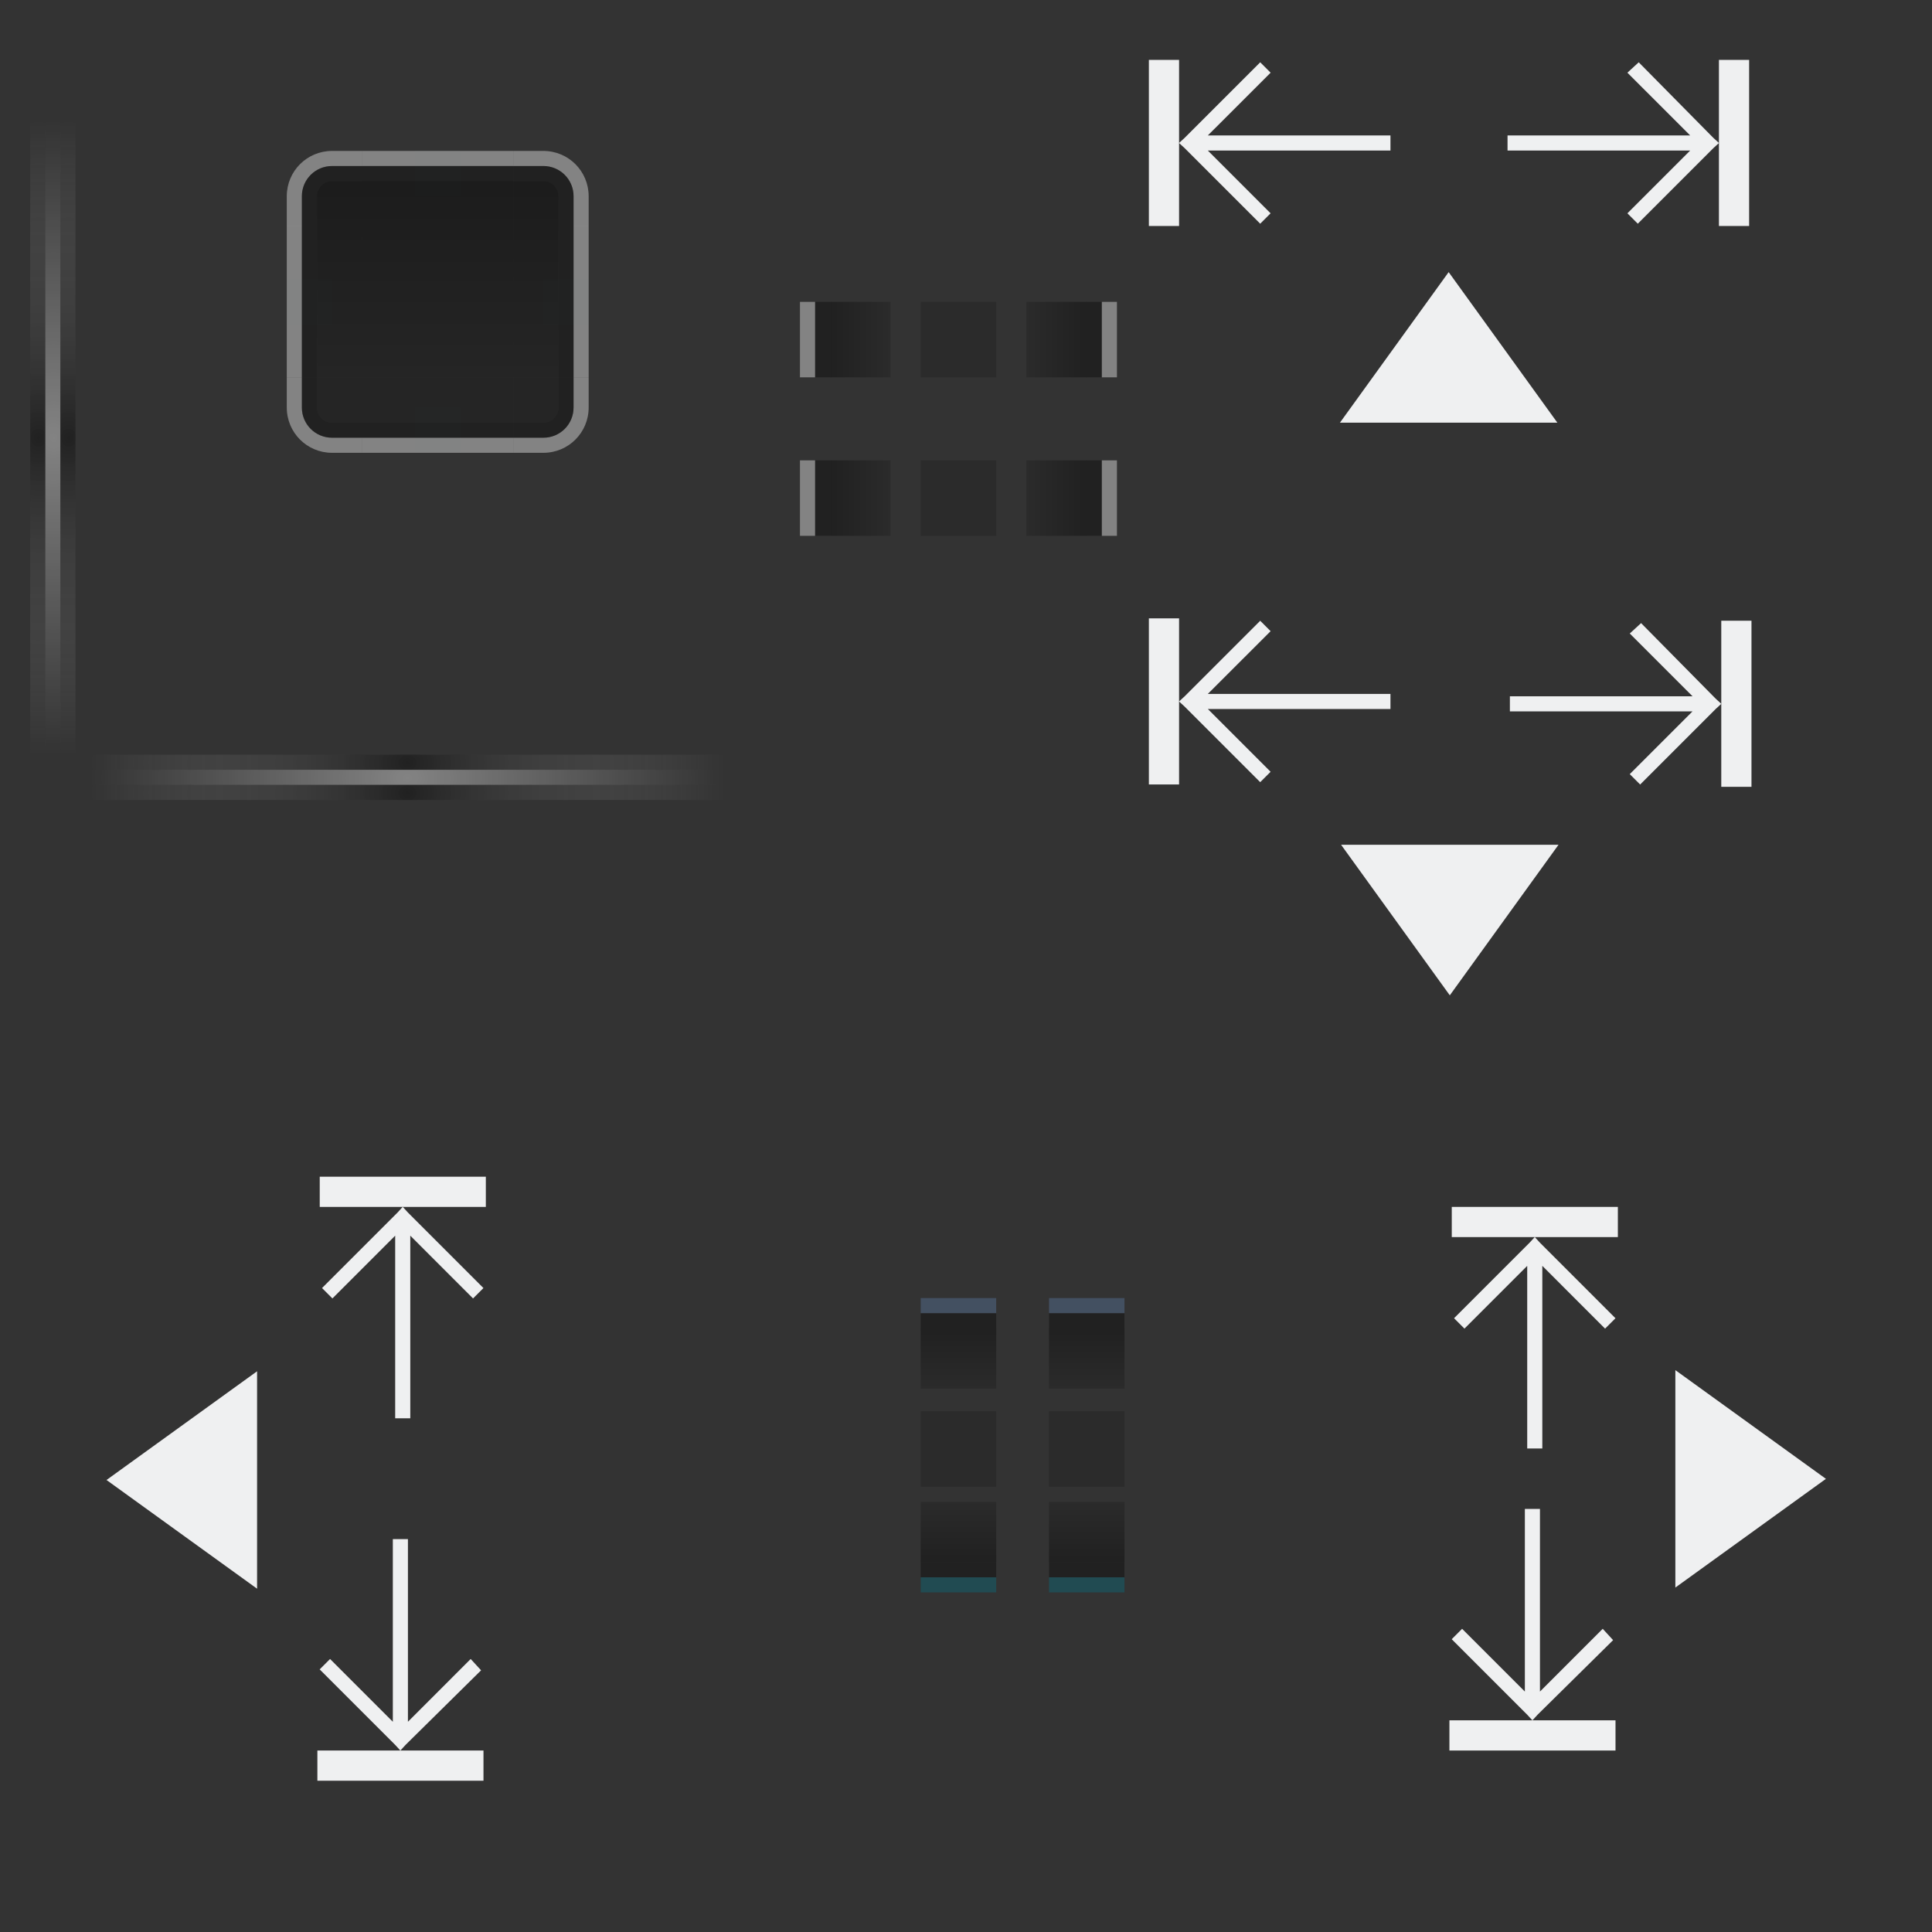 <?xml version="1.0" encoding="UTF-8" standalone="no"?>
<!-- Created with Inkscape (http://www.inkscape.org/) -->

<svg
   width="128"
   height="128"
   id="svg2"
   sodipodi:version="0.32"
   inkscape:version="1.2.1 (9c6d41e410, 2022-07-14)"
   version="1.0"
   sodipodi:docname="containment-controls.svg"
   inkscape:output_extension="org.inkscape.output.svg.inkscape"
   inkscape:export-filename="arrow-up.png"
   inkscape:export-xdpi="11.25"
   inkscape:export-ydpi="11.25"
   xmlns:inkscape="http://www.inkscape.org/namespaces/inkscape"
   xmlns:sodipodi="http://sodipodi.sourceforge.net/DTD/sodipodi-0.dtd"
   xmlns:xlink="http://www.w3.org/1999/xlink"
   xmlns="http://www.w3.org/2000/svg"
   xmlns:svg="http://www.w3.org/2000/svg"
   xmlns:rdf="http://www.w3.org/1999/02/22-rdf-syntax-ns#"
   xmlns:cc="http://creativecommons.org/ns#"
   xmlns:dc="http://purl.org/dc/elements/1.1/">
  <rect width="100%" height="100%" fill="#333333" stroke="none"/>
  <sodipodi:namedview
     id="base"
     pagecolor="#ffffff"
     bordercolor="#000000"
     borderopacity="1"
     gridtolerance="10000"
     guidetolerance="10"
     objecttolerance="10"
     inkscape:pageopacity="1"
     inkscape:pageshadow="2"
     inkscape:zoom="4"
     inkscape:cx="57.874999"
     inkscape:cy="55.624999"
     inkscape:document-units="px"
     inkscape:current-layer="layer1"
     width="128px"
     height="128px"
     showgrid="false"
     inkscape:window-width="1920"
     inkscape:window-height="1002"
     inkscape:window-x="0"
     inkscape:window-y="0"
     inkscape:snap-nodes="true"
     inkscape:snap-global="true"
     inkscape:window-maximized="1"
     showguides="true"
     inkscape:guide-bbox="true"
     inkscape:snap-page="true"
     inkscape:snap-bbox="true"
     inkscape:snap-bbox-edge-midpoints="true"
     inkscape:pagecheckerboard="0"
     inkscape:showpageshadow="true"
     inkscape:lockguides="false"
     inkscape:deskcolor="#d1d1d1">
    <inkscape:grid
       enabled="true"
       visible="true"
       empspacing="2"
       empopacity="0.039"
       opacity="0.02"
       empcolor="#0000ff"
       color="#0000ff"
       spacingy="1"
       spacingx="1"
       originy="0"
       originx="0"
       type="xygrid"
       id="GridFromPre046Settings"
       snapvisiblegridlinesonly="true" />
  </sodipodi:namedview>
  <defs
     id="defs4">
    <linearGradient
       id="linearGradient587">
      <stop
         style="stop-color:#ff00ff;stop-opacity:1"
         offset="0"
         id="stop583" />
      <stop
         style="stop-color:#000000;stop-opacity:0;"
         offset="1"
         id="stop585" />
    </linearGradient>
    <linearGradient
       id="linearGradient3937">
      <stop
         style="stop-color:#888888;stop-opacity:1;"
         offset="0"
         id="stop3939" />
      <stop
         style="stop-color:#232323;stop-opacity:1;"
         offset="1"
         id="stop3941" />
    </linearGradient>
    <linearGradient
       id="linearGradient3488">
      <stop
         id="stop3490"
         offset="0"
         style="stop-color:#ffffff;stop-opacity:0.784;" />
      <stop
         id="stop3492"
         offset="1"
         style="stop-color:#ffffff;stop-opacity:0.196;" />
    </linearGradient>
    <linearGradient
       id="linearGradient4157">
      <stop
         style="stop-color:#ffffff;stop-opacity:1;"
         offset="0"
         id="stop4159" />
      <stop
         style="stop-color:#b4b4b4;stop-opacity:1;"
         offset="1"
         id="stop4161" />
    </linearGradient>
    <linearGradient
       id="linearGradient6476"
       inkscape:swatch="solid">
      <stop
         id="stop6478"
         offset="0"
         style="stop-color:#ffffff;stop-opacity:1;" />
    </linearGradient>
    <linearGradient
       id="linearGradient6476-1"
       inkscape:swatch="solid">
      <stop
         id="stop6478-5"
         offset="0"
         style="stop-color:#ffffff;stop-opacity:1;" />
    </linearGradient>
    <linearGradient
       id="linearGradient3852-7">
      <stop
         id="stop3854-7"
         offset="0"
         style="stop-color:#000000;stop-opacity:0.078;" />
      <stop
         id="stop3856-1"
         offset="1"
         style="stop-color:#000000;stop-opacity:0.314;" />
    </linearGradient>
    <linearGradient
       id="linearGradient3765-0">
      <stop
         id="stop3767-9"
         offset="0"
         style="stop-color:#fafafa;stop-opacity:1;" />
      <stop
         id="stop3769-1"
         offset="1"
         style="stop-color:#e2e2e2;stop-opacity:0.706;" />
    </linearGradient>
    <style
       type="text/css"
       id="style23" />
    <linearGradient
       inkscape:collect="always"
       xlink:href="#linearGradient4422-9"
       id="linearGradient4746-0"
       gradientUnits="userSpaceOnUse"
       x1="97.5"
       y1="102.5"
       x2="97.5"
       y2="106.5" />
    <linearGradient
       inkscape:collect="always"
       id="linearGradient4422-9">
      <stop
         style="stop-color:#000000;stop-opacity:0.251"
         offset="0"
         id="stop4424-2" />
      <stop
         style="stop-color:#000000;stop-opacity:0;"
         offset="1"
         id="stop4426-8" />
    </linearGradient>
    <linearGradient
       inkscape:collect="always"
       xlink:href="#linearGradient4402-2"
       id="linearGradient4744-1"
       gradientUnits="userSpaceOnUse"
       x1="97.5"
       y1="102.5"
       x2="97.5"
       y2="106.5" />
    <linearGradient
       id="linearGradient4402-2">
      <stop
         style="stop-color:#000000;stop-opacity:1;"
         offset="0"
         id="stop4404-2" />
      <stop
         style="stop-color:#000000;stop-opacity:0;"
         offset="1"
         id="stop4406-7" />
    </linearGradient>
    <linearGradient
       inkscape:collect="always"
       xlink:href="#linearGradient4402-2"
       id="linearGradient968"
       gradientUnits="userSpaceOnUse"
       x1="97.5"
       y1="102.5"
       x2="97.5"
       y2="106.5" />
    <linearGradient
       inkscape:collect="always"
       xlink:href="#linearGradient4422-9"
       id="linearGradient970"
       gradientUnits="userSpaceOnUse"
       x1="97.5"
       y1="102.5"
       x2="97.5"
       y2="106.5" />
    <linearGradient
       inkscape:collect="always"
       xlink:href="#linearGradient4402-2"
       id="linearGradient4438"
       x1="97.5"
       y1="102.5"
       x2="97.5"
       y2="106.5"
       gradientUnits="userSpaceOnUse" />
    <linearGradient
       inkscape:collect="always"
       xlink:href="#linearGradient4402-2"
       id="linearGradient1179"
       gradientUnits="userSpaceOnUse"
       x1="97.5"
       y1="102.5"
       x2="97.5"
       y2="106.5" />
    <linearGradient
       inkscape:collect="always"
       xlink:href="#linearGradient4422-9"
       id="linearGradient1181"
       gradientUnits="userSpaceOnUse"
       x1="97.5"
       y1="102.5"
       x2="97.5"
       y2="106.5" />
    <linearGradient
       inkscape:collect="always"
       xlink:href="#linearGradient4402-2"
       id="linearGradient1183"
       gradientUnits="userSpaceOnUse"
       x1="97.5"
       y1="102.5"
       x2="97.5"
       y2="106.5" />
    <radialGradient
       inkscape:collect="always"
       xlink:href="#linearGradient4213"
       id="radialGradient2719"
       gradientUnits="userSpaceOnUse"
       gradientTransform="matrix(2.625,0,0,2.208,-241,-197.903)"
       cx="88"
       cy="93.5"
       fx="88"
       fy="93.5"
       r="8" />
    <linearGradient
       id="linearGradient4213">
      <stop
         id="stop4215"
         offset="0"
         style="stop-color:#ffffff;stop-opacity:0.392;" />
      <stop
         id="stop4217"
         offset="1"
         style="stop-color:#ffffff;stop-opacity:0;" />
    </linearGradient>
    <radialGradient
       inkscape:collect="always"
       xlink:href="#linearGradient3272"
       id="radialGradient2716"
       gradientUnits="userSpaceOnUse"
       gradientTransform="matrix(2.625,0,0,2.208,-241,-196.903)"
       cx="88"
       cy="93.5"
       fx="88"
       fy="93.5"
       r="8" />
    <linearGradient
       id="linearGradient3272">
      <stop
         style="stop-color:#000000;stop-opacity:0.353;"
         offset="0"
         id="stop3274" />
      <stop
         style="stop-color:#ffffff;stop-opacity:0;"
         offset="1"
         id="stop3276" />
    </linearGradient>
    <radialGradient
       inkscape:collect="always"
       xlink:href="#linearGradient3272"
       id="radialGradient2723"
       gradientUnits="userSpaceOnUse"
       gradientTransform="matrix(2.625,0,0,2.208,-241,-198.903)"
       cx="88"
       cy="93.5"
       fx="88"
       fy="93.5"
       r="8" />
    <radialGradient
       inkscape:collect="always"
       xlink:href="#linearGradient4213"
       id="radialGradient2704"
       gradientUnits="userSpaceOnUse"
       gradientTransform="matrix(2.625,0,0,2.208,-199,-173.903)"
       cx="88"
       cy="93.5"
       fx="88"
       fy="93.5"
       r="8" />
    <radialGradient
       inkscape:collect="always"
       xlink:href="#linearGradient3272"
       id="radialGradient2701"
       gradientUnits="userSpaceOnUse"
       gradientTransform="matrix(2.625,0,0,2.208,-199,-172.903)"
       cx="88"
       cy="93.5"
       fx="88"
       fy="93.5"
       r="8" />
    <radialGradient
       inkscape:collect="always"
       xlink:href="#linearGradient3272"
       id="radialGradient2708"
       gradientUnits="userSpaceOnUse"
       gradientTransform="matrix(2.625,0,0,2.208,-199,-174.903)"
       cx="88"
       cy="93.5"
       fx="88"
       fy="93.5"
       r="8" />
    <linearGradient
       inkscape:collect="always"
       xlink:href="#linearGradient4402-2"
       id="linearGradient4278"
       x1="13"
       y1="2"
       x2="13"
       y2="15"
       gradientUnits="userSpaceOnUse" />
    <linearGradient
       inkscape:collect="always"
       xlink:href="#linearGradient4402-2"
       id="linearGradient4258"
       x1="61"
       y1="5.3"
       x2="61"
       y2="17"
       gradientUnits="userSpaceOnUse" />
    <linearGradient
       inkscape:collect="always"
       xlink:href="#linearGradient4402-2"
       id="linearGradient4248"
       x1="106"
       y1="32"
       x2="106"
       y2="45"
       gradientUnits="userSpaceOnUse" />
    <linearGradient
       inkscape:collect="always"
       xlink:href="#linearGradient4402-2"
       id="linearGradient4220"
       x1="64"
       y1="14.3"
       x2="51"
       y2="14.3"
       gradientUnits="userSpaceOnUse" />
    <linearGradient
       inkscape:collect="always"
       xlink:href="#linearGradient4402-2"
       id="linearGradient4268"
       x1="62"
       y1="5.3"
       x2="62"
       y2="17"
       gradientUnits="userSpaceOnUse" />
    <linearGradient
       inkscape:collect="always"
       xlink:href="#linearGradient4402-2"
       id="linearGradient1362"
       gradientUnits="userSpaceOnUse"
       x1="106"
       y1="32"
       x2="106"
       y2="45" />
  </defs>
  <g
     id="layer1"
     inkscape:groupmode="layer"
     inkscape:label="Layer 1">
    <rect
       y="0"
       x="-10"
       height="5.403"
       width="5.221"
       id="hint-tile-center"
       style="opacity:0.01;fill:#008080;fill-opacity:1;fill-rule:nonzero;stroke:none;stroke-width:1;stroke-linecap:round;stroke-linejoin:round;stroke-miterlimit:4;stroke-dasharray:none;stroke-dashoffset:0;stroke-opacity:1" />
    <g
       id="g4025"
       style="fill:#ffffff;fill-opacity:1"
       transform="rotate(-90,85.721,51.279)" />
    <g
       inkscape:label="#g5481"
       transform="matrix(0.74,0,0,0.74,168.589,116.363)"
       id="south-maxslider">
      <rect
         style="opacity:0.01;fill:#fcfcfc;fill-opacity:0.004;stroke:none"
         id="rect3850"
         width="36"
         height="15"
         x="8"
         y="57"
         transform="matrix(1.352,0,0,1.352,-107.514,-181.438)"
         rx="3"
         ry="3" />
      <rect
         class="ColorScheme-Background"
         y="-101.674"
         x="-73.716"
         height="14.871"
         width="2.704"
         id="rect5489"
         style="color:#eff0f1;fill:currentColor;fill-opacity:1;stroke:none" />
      <path
         style="color:#eff0f1;fill:currentColor;fill-opacity:1;stroke:none"
         d="m 19.688,59.156 -0.75,0.688 L 23.094,64 H 11 v 1 H 23.094 l -4.156,4.156 0.688,0.688 5,-5 L 25,64.5 24.625,64.156 Z"
         transform="matrix(1.352,0,0,1.352,-107.514,-181.438)"
         id="path3852"
         class="ColorScheme-Background"
         inkscape:connector-curvature="0"
         sodipodi:nodetypes="cccccccccccc" />
    </g>
    <g
       inkscape:label="#g5494"
       transform="matrix(0.74,0,0,0.74,149.53,131.2)"
       id="south-offsetslider">
      <rect
         style="opacity:0.01;fill:#fcfcfc;fill-opacity:0.004;stroke:none"
         id="rect3080"
         width="28"
         height="19"
         x="-40"
         y="56"
         transform="matrix(1.352,0,0,1.352,-37.218,-180.077)" />
      <path
         style="color:#eff0f1;fill:currentColor;fill-opacity:1;stroke:none"
         inkscape:transform-center-y="0.9853864"
         d="m -72.266,-88.185 9.733,-13.48 h -19.466 z"
         id="path5500"
         inkscape:connector-curvature="0"
         class="ColorScheme-Background" />
    </g>
    <g
       id="south-minslider"
       transform="matrix(-0.74,0,0,0.74,23.567,116.207)"
       inkscape:label="#g5481">
      <rect
         ry="3"
         rx="3"
         transform="matrix(1.352,0,0,1.352,-107.514,-181.438)"
         y="57"
         x="8"
         height="15"
         width="36"
         id="rect3863"
         style="opacity:0.01;fill:#fcfcfc;fill-opacity:0.004;stroke:none" />
      <rect
         style="color:#eff0f1;fill:currentColor;fill-opacity:1;stroke:none"
         id="rect3865"
         width="2.704"
         height="14.871"
         x="-73.716"
         y="-101.674"
         class="ColorScheme-Background" />
      <path
         id="path3867"
         transform="matrix(1.352,0,0,1.352,-107.514,-181.438)"
         d="m 19.625,59.156 -0.688,0.688 L 23.094,64 H 11 v 1 h 12.094 l -4.156,4.156 0.688,0.688 5,-5 0.375,-0.344 -0.375,-0.344 z"
         style="color:#eff0f1;fill:currentColor;fill-opacity:1;stroke:none"
         inkscape:connector-curvature="0"
         class="ColorScheme-Background"
         sodipodi:nodetypes="cccccccccccc" />
    </g>
    <g
       id="north-maxslider"
       transform="matrix(0.74,0,0,0.74,168.433,79.207)"
       inkscape:label="#g5481">
      <rect
         ry="3"
         rx="3"
         transform="matrix(1.352,0,0,1.352,-107.514,-181.438)"
         y="57"
         x="8"
         height="15"
         width="36"
         id="rect3845"
         style="opacity:0.01;fill:#fcfcfc;fill-opacity:0.004;stroke:none" />
      <rect
         style="color:#eff0f1;fill:currentColor;fill-opacity:1;stroke:none"
         id="rect3847"
         width="2.704"
         height="14.871"
         x="-73.716"
         y="-101.674"
         class="ColorScheme-Background" />
      <path
         sodipodi:nodetypes="cccccccccccc"
         inkscape:connector-curvature="0"
         class="ColorScheme-Background"
         id="path3849"
         transform="matrix(1.352,0,0,1.352,-107.514,-181.438)"
         d="m 19.688,59.156 -0.75,0.688 L 23.094,64 H 11 v 1 H 23.094 l -4.156,4.156 0.688,0.688 5,-5 L 25,64.5 24.625,64.156 Z"
         style="color:#eff0f1;fill:currentColor;fill-opacity:1;stroke:none" />
    </g>
    <g
       id="north-offsetslider"
       transform="matrix(0.74,0,0,-0.74,149.454,-47.229)"
       inkscape:label="#g5494">
      <rect
         transform="matrix(1.352,0,0,1.352,-37.218,-180.077)"
         y="56"
         x="-40"
         height="19"
         width="28"
         id="rect3853"
         style="opacity:0.01;fill:#fcfcfc;fill-opacity:0.004;stroke:none" />
      <path
         class="ColorScheme-Background"
         inkscape:connector-curvature="0"
         id="path3855"
         d="m -72.266,-88.185 9.733,-13.48 h -19.466 z"
         inkscape:transform-center-y="0.9853864"
         style="color:#eff0f1;fill:currentColor;fill-opacity:1;stroke:none" />
    </g>
    <g
       inkscape:label="#g5481"
       transform="matrix(-0.74,0,0,0.74,23.567,79.207)"
       id="north-minslider">
      <rect
         style="opacity:0.01;fill:#fcfcfc;fill-opacity:0.004;stroke:none"
         id="rect3859"
         width="36"
         height="15"
         x="8"
         y="57"
         transform="matrix(1.352,0,0,1.352,-107.514,-181.438)"
         rx="3"
         ry="3" />
      <rect
         class="ColorScheme-Background"
         y="-101.674"
         x="-73.716"
         height="14.871"
         width="2.704"
         id="rect3861"
         style="color:#eff0f1;fill:currentColor;fill-opacity:1;stroke:none" />
      <path
         sodipodi:nodetypes="cccccccccccc"
         class="ColorScheme-Background"
         inkscape:connector-curvature="0"
         style="color:#eff0f1;fill:currentColor;fill-opacity:1;stroke:none"
         d="m 19.625,59.156 -0.688,0.688 L 23.094,64 H 11 v 1 h 12.094 l -4.156,4.156 0.688,0.688 5,-5 0.375,-0.344 -0.375,-0.344 z"
         transform="matrix(1.352,0,0,1.352,-107.514,-181.438)"
         id="path3863" />
    </g>
    <g
       inkscape:label="#g5481"
       transform="matrix(0,0.74,-0.74,0,31.793,168.526)"
       id="east-maxslider">
      <rect
         style="opacity:0.01;fill:#fcfcfc;fill-opacity:0.004;stroke:none"
         id="rect3873"
         width="36"
         height="15"
         x="8"
         y="57"
         transform="matrix(1.352,0,0,1.352,-107.514,-181.438)"
         rx="3"
         ry="3" />
      <rect
         class="ColorScheme-Background"
         y="-101.674"
         x="-73.716"
         height="14.871"
         width="2.704"
         id="rect3875"
         style="color:#eff0f1;fill:currentColor;fill-opacity:1;stroke:none" />
      <path
         style="color:#eff0f1;fill:currentColor;fill-opacity:1;stroke:none"
         d="m 19.688,59.156 -0.75,0.688 L 23.094,64 H 11 v 1 H 23.094 l -4.156,4.156 0.688,0.688 5,-5 L 25,64.5 24.625,64.156 Z"
         transform="matrix(1.352,0,0,1.352,-107.514,-181.438)"
         id="path3877"
         class="ColorScheme-Background"
         inkscape:connector-curvature="0"
         sodipodi:nodetypes="cccccccccccc" />
    </g>
    <g
       inkscape:label="#g5494"
       transform="matrix(0,0.74,0.74,0,186.229,151.454)"
       id="east-offsetslider">
      <rect
         style="opacity:0.01;fill:#fcfcfc;fill-opacity:0.004;stroke:none"
         id="rect3881"
         width="28"
         height="19"
         x="-40"
         y="56"
         transform="matrix(1.352,0,0,1.352,-37.218,-180.077)" />
      <path
         style="color:#eff0f1;fill:currentColor;fill-opacity:1;stroke:none"
         inkscape:transform-center-y="0.9853864"
         d="m -72.266,-88.185 9.733,-13.48 h -19.466 z"
         id="path3883"
         inkscape:connector-curvature="0"
         class="ColorScheme-Background" />
    </g>
    <g
       id="east-minslider"
       transform="matrix(0,-0.74,-0.74,0,31.949,27.411)"
       inkscape:label="#g5481">
      <rect
         ry="3"
         rx="3"
         transform="matrix(1.352,0,0,1.352,-107.514,-181.438)"
         y="57"
         x="8"
         height="15"
         width="36"
         id="rect3887"
         style="opacity:0.01;fill:#fcfcfc;fill-opacity:0.004;stroke:none" />
      <rect
         style="color:#eff0f1;fill:currentColor;fill-opacity:1;stroke:none"
         id="rect3889"
         width="2.704"
         height="14.871"
         x="-73.716"
         y="-101.674"
         class="ColorScheme-Background" />
      <path
         id="path3891"
         transform="matrix(1.352,0,0,1.352,-107.514,-181.438)"
         d="m 19.625,59.156 -0.688,0.688 L 23.094,64 H 11 v 1 h 12.094 l -4.156,4.156 0.688,0.688 5,-5 0.375,-0.344 -0.375,-0.344 z"
         style="color:#eff0f1;fill:currentColor;fill-opacity:1;stroke:none"
         inkscape:connector-curvature="0"
         class="ColorScheme-Background"
         sodipodi:nodetypes="cccccccccccc" />
    </g>
    <g
       id="west-maxslider"
       transform="matrix(0,0.74,-0.74,0,-43.207,170.526)"
       inkscape:label="#g5481">
      <rect
         ry="3"
         rx="3"
         transform="matrix(1.352,0,0,1.352,-107.514,-181.438)"
         y="57"
         x="8"
         height="15"
         width="36"
         id="rect3901"
         style="opacity:0.01;fill:#fcfcfc;fill-opacity:0.004;stroke:none" />
      <rect
         style="color:#eff0f1;fill:currentColor;fill-opacity:1;stroke:none"
         id="rect3903"
         width="2.704"
         height="14.871"
         x="-73.716"
         y="-101.674"
         class="ColorScheme-Background" />
      <path
         sodipodi:nodetypes="cccccccccccc"
         inkscape:connector-curvature="0"
         class="ColorScheme-Background"
         id="path3905"
         transform="matrix(1.352,0,0,1.352,-107.514,-181.438)"
         d="m 19.688,59.156 -0.75,0.688 L 23.094,64 H 11 v 1 H 23.094 l -4.156,4.156 0.688,0.688 5,-5 L 25,64.5 24.625,64.156 Z"
         style="color:#eff0f1;fill:currentColor;fill-opacity:1;stroke:none" />
    </g>
    <g
       id="west-offsetslider"
       transform="matrix(0,0.74,-0.74,0,-58.2,151.53)"
       inkscape:label="#g5494">
      <rect
         transform="matrix(1.352,0,0,1.352,-37.218,-180.077)"
         y="56"
         x="-40"
         height="19"
         width="28"
         id="rect3909"
         style="opacity:0.01;fill:#fcfcfc;fill-opacity:0.004;stroke:none" />
      <path
         class="ColorScheme-Background"
         inkscape:connector-curvature="0"
         id="path3911"
         d="m -72.266,-88.185 9.733,-13.48 h -19.466 z"
         inkscape:transform-center-y="0.9853864"
         style="color:#eff0f1;fill:currentColor;fill-opacity:1;stroke:none" />
    </g>
    <g
       inkscape:label="#g5481"
       transform="matrix(0,-0.74,-0.74,0,-43.051,25.411)"
       id="west-minslider">
      <rect
         style="opacity:0.01;fill:#fcfcfc;fill-opacity:0.004;stroke:none"
         id="rect3915"
         width="36"
         height="15"
         x="8"
         y="57"
         transform="matrix(1.352,0,0,1.352,-107.514,-181.438)"
         rx="3"
         ry="3" />
      <rect
         class="ColorScheme-Background"
         y="-101.674"
         x="-73.716"
         height="14.871"
         width="2.704"
         id="rect3917"
         style="color:#eff0f1;fill:currentColor;fill-opacity:1;stroke:none" />
      <path
         sodipodi:nodetypes="cccccccccccc"
         class="ColorScheme-Background"
         inkscape:connector-curvature="0"
         style="color:#eff0f1;fill:currentColor;fill-opacity:1;stroke:none"
         d="m 19.625,59.156 -0.688,0.688 L 23.094,64 H 11 v 1 h 12.094 l -4.156,4.156 0.688,0.688 5,-5 0.375,-0.344 -0.375,-0.344 z"
         transform="matrix(1.352,0,0,1.352,-107.514,-181.438)"
         id="path3919" />
    </g>
    <rect
       y="30.5"
       x="61"
       height="5"
       width="5"
       id="west-center"
       style="fill:#000000;fill-opacity:0.157;stroke:none"
       inkscape:label="#west-center" />
    <g
       id="west-right"
       transform="rotate(90,119.5,55)"
       inkscape:label="#g4702">
      <rect
         style="fill:#000000;fill-opacity:0.353;stroke:none"
         id="rect4704"
         width="5"
         height="1"
         x="95"
         y="101.5" />
      <rect
         y="102.5"
         x="95"
         height="4"
         width="5"
         id="rect4706"
         style="fill:#000000;fill-opacity:0.157;stroke:none" />
      <rect
         y="100.5"
         x="95"
         height="1"
         width="5"
         id="rect4708"
         style="fill:#ffffff;fill-opacity:0.392;stroke:none" />
      <rect
         style="opacity:0.25;fill:url(#linearGradient968);fill-opacity:1;stroke:none"
         id="rect4710"
         width="5"
         height="4"
         x="95"
         y="102.5" />
    </g>
    <g
       transform="matrix(0,1,1,0,-47.5,-64.5)"
       id="west-left"
       inkscape:label="#west-left">
      <rect
         y="101.5"
         x="95"
         height="1"
         width="5"
         id="rect4714"
         style="fill:#000000;fill-opacity:0.353;stroke:none" />
      <rect
         style="fill:#000000;fill-opacity:0.157;stroke:none"
         id="rect4716"
         width="5"
         height="4"
         x="95"
         y="102.5" />
      <rect
         style="fill:#ffffff;fill-opacity:0.392;stroke:none"
         id="rect4718"
         width="5"
         height="1"
         x="95"
         y="100.5" />
      <rect
         y="102.5"
         x="95"
         height="4"
         width="5"
         id="rect4720"
         style="fill:url(#linearGradient970);fill-opacity:1;stroke:none" />
    </g>
    <rect
       y="20"
       x="61"
       height="5"
       width="5"
       id="east-center"
       style="fill:#000000;fill-opacity:0.157;stroke:none"
       inkscape:label="#east-center" />
    <g
       id="east-right"
       transform="rotate(90,124.75,49.75)"
       inkscape:label="#east-right">
      <rect
         style="fill:#000000;fill-opacity:0.353;stroke:none"
         id="rect4704-0"
         width="5"
         height="1"
         x="95"
         y="101.5" />
      <rect
         y="102.5"
         x="95"
         height="4"
         width="5"
         id="rect4706-3"
         style="fill:#000000;fill-opacity:0.157;stroke:none" />
      <rect
         y="100.5"
         x="95"
         height="1"
         width="5"
         id="rect4708-0"
         style="fill:#ffffff;fill-opacity:0.392;stroke:none" />
      <rect
         style="opacity:0.25;fill:url(#linearGradient4744-1);fill-opacity:1;stroke:none"
         id="rect4710-7"
         width="5"
         height="4"
         x="95"
         y="102.5" />
    </g>
    <g
       transform="matrix(0,1,1,0,-47.5,-75)"
       id="east-left"
       inkscape:label="#east-left">
      <rect
         y="101.5"
         x="95"
         height="1"
         width="5"
         id="rect4714-9"
         style="fill:#000000;fill-opacity:0.353;stroke:none" />
      <rect
         style="fill:#000000;fill-opacity:0.157;stroke:none"
         id="rect4716-8"
         width="5"
         height="4"
         x="95"
         y="102.5" />
      <rect
         style="fill:#ffffff;fill-opacity:0.392;stroke:none"
         id="rect4718-5"
         width="5"
         height="1"
         x="95"
         y="100.5" />
      <rect
         y="102.5"
         x="95"
         height="4"
         width="5"
         id="rect4720-8"
         style="fill:url(#linearGradient4746-0);fill-opacity:1;stroke:none" />
    </g>
    <rect
       style="fill:#000000;fill-opacity:0.157;stroke:none"
       id="south-center"
       width="5"
       height="5"
       x="61"
       y="93.5" />
    <g
       transform="translate(-34,-14.5)"
       id="south-top">
      <rect
         y="101.5"
         x="95"
         height="1"
         width="5"
         id="rect4079"
         style="fill:#000000;fill-opacity:0.353;stroke:none" />
      <rect
         style="fill:#000000;fill-opacity:0.157;stroke:none"
         id="rect4081"
         width="5"
         height="4"
         x="95"
         y="102.5" />
      <rect
         style="fill:#5b7ca6;fill-opacity:0.4;stroke:none"
         id="rect4298"
         width="5"
         height="1"
         x="95"
         y="100.5" />
      <rect
         y="102.5"
         x="95"
         height="4"
         width="5"
         id="rect4400"
         style="opacity:0.25;fill:url(#linearGradient1179);fill-opacity:1;stroke:none" />
    </g>
    <g
       id="south-bottom"
       transform="matrix(1,0,0,-1,-34,206)">
      <rect
         style="fill:#000000;fill-opacity:0.353;stroke:none"
         id="rect4203"
         width="5"
         height="1"
         x="95"
         y="101.5" />
      <rect
         y="102.5"
         x="95"
         height="4"
         width="5"
         id="rect4205"
         style="fill:#000000;fill-opacity:0.157;stroke:none" />
      <rect
         y="100.5"
         x="95"
         height="1"
         width="5"
         id="rect4300"
         style="fill:#077080;fill-opacity:0.4;stroke:none" />
      <rect
         style="fill:url(#linearGradient1181);fill-opacity:1;stroke:none"
         id="rect4420"
         width="5"
         height="4"
         x="95"
         y="102.5" />
    </g>
    <rect
       style="fill:#000000;fill-opacity:0.157;stroke:none"
       id="north-center"
       width="5"
       height="5"
       x="69.5"
       y="93.5"
       inkscape:label="#south-center" />
    <g
       transform="translate(-25.5,-14.5)"
       id="north-top">
      <rect
         y="101.5"
         x="95"
         height="1"
         width="5"
         id="rect4079-3"
         style="fill:#000000;fill-opacity:0.353;stroke:none" />
      <rect
         style="fill:#000000;fill-opacity:0.157;stroke:none"
         id="rect4081-7"
         width="5"
         height="4"
         x="95"
         y="102.5" />
      <rect
         style="fill:#5b7ca6;fill-opacity:0.4;stroke:none"
         id="rect4298-3"
         width="5"
         height="1"
         x="95"
         y="100.5" />
      <rect
         y="102.5"
         x="95"
         height="4"
         width="5"
         id="rect4410"
         style="opacity:0.25;fill:url(#linearGradient1183);fill-opacity:1;stroke:none" />
    </g>
    <g
       id="north-bottom"
       transform="matrix(1,0,0,-1,-25.5,206)"
       inkscape:label="#south-bottom">
      <rect
         style="fill:#000000;fill-opacity:0.353;stroke:none"
         id="rect4203-5"
         width="5"
         height="1"
         x="95"
         y="101.5" />
      <rect
         y="102.5"
         x="95"
         height="4"
         width="5"
         id="rect4205-7"
         style="fill:#000000;fill-opacity:0.157;stroke:none" />
      <rect
         y="100.5"
         x="95"
         height="1"
         width="5"
         id="rect4300-8"
         style="fill:#077080;fill-opacity:0.4;stroke:none" />
      <rect
         style="opacity:0.25;fill:url(#linearGradient4438);fill-opacity:1;stroke:none"
         id="rect4430"
         width="5"
         height="4"
         x="95"
         y="102.5" />
    </g>
    <g
       id="vertical-centerindicator"
       transform="translate(-5,19)">
      <rect
         style="fill:url(#radialGradient2704);fill-opacity:1;fill-rule:nonzero;stroke:none"
         id="rect4223"
         width="42"
         height="1"
         x="11"
         y="32" />
      <rect
         y="33"
         x="11"
         height="1"
         width="42"
         id="rect4209"
         style="fill:url(#radialGradient2701);fill-opacity:1;fill-rule:nonzero;stroke:none" />
      <rect
         style="fill:url(#radialGradient2708);fill-opacity:1;fill-rule:nonzero;stroke:none"
         id="rect2706"
         width="42"
         height="1"
         x="11"
         y="31" />
    </g>
    <g
       id="horizontal-centerindicator"
       transform="translate(-5,19)">
      <rect
         transform="rotate(-90)"
         y="8"
         x="-31"
         height="1"
         width="42"
         id="rect4227"
         style="fill:url(#radialGradient2719);fill-opacity:1;fill-rule:nonzero;stroke:none" />
      <rect
         transform="rotate(-90)"
         style="fill:url(#radialGradient2716);fill-opacity:1;fill-rule:nonzero;stroke:none"
         id="rect4229"
         width="42"
         height="1"
         x="-31"
         y="9" />
      <rect
         y="7"
         x="-31"
         height="1"
         width="42"
         id="rect2721"
         style="fill:url(#radialGradient2723);fill-opacity:1;fill-rule:nonzero;stroke:none"
         transform="rotate(-90)" />
    </g>
    <g
       transform="translate(-71,-20)"
       id="base-topright">
      <path
         style="fill:#000000;fill-opacity:0.275;stroke:none"
         d="m 105,32 v 3 h 3 v -2 c 0,-0.554 -0.446,-1 -1,-1 z"
         id="path4903"
         inkscape:connector-curvature="0" />
      <path
         sodipodi:nodetypes="ccssccssc"
         style="fill:#ffffff;fill-opacity:0.392;stroke:none"
         d="m 105,30 v 1 h 2 c 1.108,0 2,0.892 2,2 v 2 h 1 v -2 c 0,-1.662 -1.338,-3 -3,-3 z"
         id="path4905"
         inkscape:connector-curvature="0" />
      <path
         inkscape:connector-curvature="0"
         id="path4907"
         d="m 105,31 v 1 h 2 c 0.554,0 1,0.446 1,1 v 2 h 1 v -2 c 0,-1.108 -0.892,-2 -2,-2 z"
         style="fill:#000000;fill-opacity:0.353;stroke:none"
         sodipodi:nodetypes="ccssccssc" />
      <path
         inkscape:connector-curvature="0"
         id="path4230"
         d="m 105,32 v 3 h 3 v -2 c 0,-0.554 -0.446,-1 -1,-1 z"
         style="opacity:0.25;fill:url(#linearGradient1362);fill-opacity:1;stroke:none" />
    </g>
    <g
       transform="matrix(1,0,0,1.111,-27,6.111)"
       id="base-right">
      <path
         inkscape:connector-curvature="0"
         style="fill:#ffffff;fill-opacity:0.392;stroke:none"
         d="m 65,8 h 1 v 9 h -1 z"
         id="path4911" />
      <path
         id="path4913"
         d="m 61,8 h 3 v 9 h -3 z"
         style="fill:#000000;fill-opacity:0.275;stroke:none"
         inkscape:connector-curvature="0" />
      <path
         id="path4915"
         d="m 64,8 h 1 v 9 h -1 z"
         style="fill:#000000;fill-opacity:0.353;stroke:none"
         inkscape:connector-curvature="0" />
      <path
         inkscape:connector-curvature="0"
         style="opacity:0.25;fill:url(#linearGradient4268);fill-opacity:1;stroke:none"
         d="m 61,8 h 3 v 9 h -3 z"
         id="path4260" />
    </g>
    <g
       id="base-bottomright"
       transform="matrix(1,0,0,-1,-71,60)">
      <path
         inkscape:connector-curvature="0"
         id="path4919"
         d="m 105,32 v 3 h 3 v -2 c 0,-0.554 -0.446,-1 -1,-1 z"
         style="fill:#000000;fill-opacity:0.275;stroke:none" />
      <path
         inkscape:connector-curvature="0"
         id="path4921"
         d="m 105,30 v 1 h 2 c 1.108,0 2,0.892 2,2 v 2 h 1 v -2 c 0,-1.662 -1.338,-3 -3,-3 z"
         style="fill:#ffffff;fill-opacity:0.392;stroke:none"
         sodipodi:nodetypes="ccssccssc" />
      <path
         sodipodi:nodetypes="ccssccssc"
         style="fill:#000000;fill-opacity:0.353;stroke:none"
         d="m 105,31 v 1 h 2 c 0.554,0 1,0.446 1,1 v 2 h 1 v -2 c 0,-1.108 -0.892,-2 -2,-2 z"
         id="path4923"
         inkscape:connector-curvature="0" />
    </g>
    <g
       id="base-top"
       transform="matrix(0,-1,1.111,0,15.111,76)">
      <path
         id="path4927"
         d="m 65,8 h 1 v 9 h -1 z"
         style="fill:#ffffff;fill-opacity:0.392;stroke:none"
         inkscape:connector-curvature="0" />
      <path
         inkscape:connector-curvature="0"
         style="fill:#000000;fill-opacity:0.275;stroke:none"
         d="m 61,8 h 3 v 9 h -3 z"
         id="path4929" />
      <path
         inkscape:connector-curvature="0"
         style="fill:#000000;fill-opacity:0.353;stroke:none"
         d="m 64,8 h 1 v 9 h -1 z"
         id="path4931" />
      <path
         id="path4212"
         d="m 61,8 h 3 v 9 h -3 z"
         style="opacity:0.25;fill:url(#linearGradient4220);fill-opacity:1;stroke:none"
         inkscape:connector-curvature="0" />
    </g>
    <g
       id="base-topleft"
       transform="matrix(-1,0,0,1,129,-20)">
      <path
         inkscape:connector-curvature="0"
         id="path4935"
         d="m 105,32 v 3 h 3 v -2 c 0,-0.554 -0.446,-1 -1,-1 z"
         style="fill:#000000;fill-opacity:0.275;stroke:none" />
      <path
         inkscape:connector-curvature="0"
         id="path4937"
         d="m 105,30 v 1 h 2 c 1.108,0 2,0.892 2,2 v 2 h 1 v -2 c 0,-1.662 -1.338,-3 -3,-3 z"
         style="fill:#ffffff;fill-opacity:0.392;stroke:none"
         sodipodi:nodetypes="ccssccssc" />
      <path
         sodipodi:nodetypes="ccssccssc"
         style="fill:#000000;fill-opacity:0.353;stroke:none"
         d="m 105,31 v 1 h 2 c 0.554,0 1,0.446 1,1 v 2 h 1 v -2 c 0,-1.108 -0.892,-2 -2,-2 z"
         id="path4939"
         inkscape:connector-curvature="0" />
      <path
         style="opacity:0.25;fill:url(#linearGradient4248);fill-opacity:1;stroke:none"
         d="m 105,32 v 3 h 3 v -2 c 0,-0.554 -0.446,-1 -1,-1 z"
         id="path4240"
         inkscape:connector-curvature="0" />
    </g>
    <g
       id="base-left"
       transform="matrix(-1,0,0,1.111,85,6.111)">
      <path
         id="path4943"
         d="m 65,8 h 1 v 9 h -1 z"
         style="fill:#ffffff;fill-opacity:0.392;stroke:none"
         inkscape:connector-curvature="0" />
      <path
         inkscape:connector-curvature="0"
         style="fill:#000000;fill-opacity:0.275;stroke:none"
         d="m 61,8 h 3 v 9 h -3 z"
         id="path4945" />
      <path
         inkscape:connector-curvature="0"
         style="fill:#000000;fill-opacity:0.353;stroke:none"
         d="m 64,8 h 1 v 9 h -1 z"
         id="path4947" />
      <path
         id="path4250"
         d="m 61,8 h 3 v 9 h -3 z"
         style="opacity:0.25;fill:url(#linearGradient4258);fill-opacity:1;stroke:none"
         inkscape:connector-curvature="0" />
    </g>
    <g
       transform="rotate(180,64.5,30)"
       id="base-bottomleft">
      <path
         style="fill:#000000;fill-opacity:0.275;stroke:none"
         d="m 105,32 v 3 h 3 v -2 c 0,-0.554 -0.446,-1 -1,-1 z"
         id="path4951"
         inkscape:connector-curvature="0" />
      <path
         sodipodi:nodetypes="ccssccssc"
         style="fill:#ffffff;fill-opacity:0.392;stroke:none"
         d="m 105,30 v 1 h 2 c 1.108,0 2,0.892 2,2 v 2 h 1 v -2 c 0,-1.662 -1.338,-3 -3,-3 z"
         id="path4953"
         inkscape:connector-curvature="0" />
      <path
         inkscape:connector-curvature="0"
         id="path4955"
         d="m 105,31 v 1 h 2 c 0.554,0 1,0.446 1,1 v 2 h 1 v -2 c 0,-1.108 -0.892,-2 -2,-2 z"
         style="fill:#000000;fill-opacity:0.353;stroke:none"
         sodipodi:nodetypes="ccssccssc" />
    </g>
    <g
       transform="matrix(0,1,1.111,0,15.111,-36)"
       id="base-bottom">
      <path
         inkscape:connector-curvature="0"
         style="fill:#ffffff;fill-opacity:0.392;stroke:none"
         d="m 65,8 h 1 v 9 h -1 z"
         id="path4959" />
      <path
         id="path4961"
         d="m 61,8 h 3 v 9 h -3 z"
         style="fill:#000000;fill-opacity:0.275;stroke:none"
         inkscape:connector-curvature="0" />
      <path
         id="path4963"
         d="m 64,8 h 1 v 9 h -1 z"
         style="fill:#000000;fill-opacity:0.353;stroke:none"
         inkscape:connector-curvature="0" />
    </g>
    <rect
       y="27"
       x="27.5"
       height="3"
       width="3"
       id="base-hint-bottom-margin"
       style="fill:#008080;fill-opacity:1;fill-rule:nonzero;stroke:none;opacity:0.01" />
    <rect
       style="fill:#008080;fill-opacity:1;fill-rule:nonzero;stroke:none;opacity:0.01"
       id="base-hint-right-margin"
       width="3"
       height="3"
       x="36"
       y="18.5" />
    <rect
       y="18.5"
       x="19"
       height="3"
       width="3"
       id="base-hint-left-margin"
       style="fill:#008080;fill-opacity:1;fill-rule:nonzero;stroke:none;opacity:0.01" />
    <rect
       style="fill:#008080;fill-opacity:1;fill-rule:nonzero;stroke:none;opacity:0.01"
       id="base-hint-top-margin"
       width="3"
       height="3"
       x="27.5"
       y="10" />
    <g
       id="base-center"
       transform="translate(19,10)">
      <path
         style="fill:#000000;fill-opacity:0.275;stroke:none"
         d="M 5,5 H 15 V 15 H 5 Z"
         id="path4286"
         inkscape:connector-curvature="0" />
      <path
         inkscape:connector-curvature="0"
         id="path4270"
         d="M 5,5 H 15 V 15 H 5 Z"
         style="opacity:0.25;fill:url(#linearGradient4278);fill-opacity:1.0;stroke:none" />
    </g>
  </g>
</svg>
